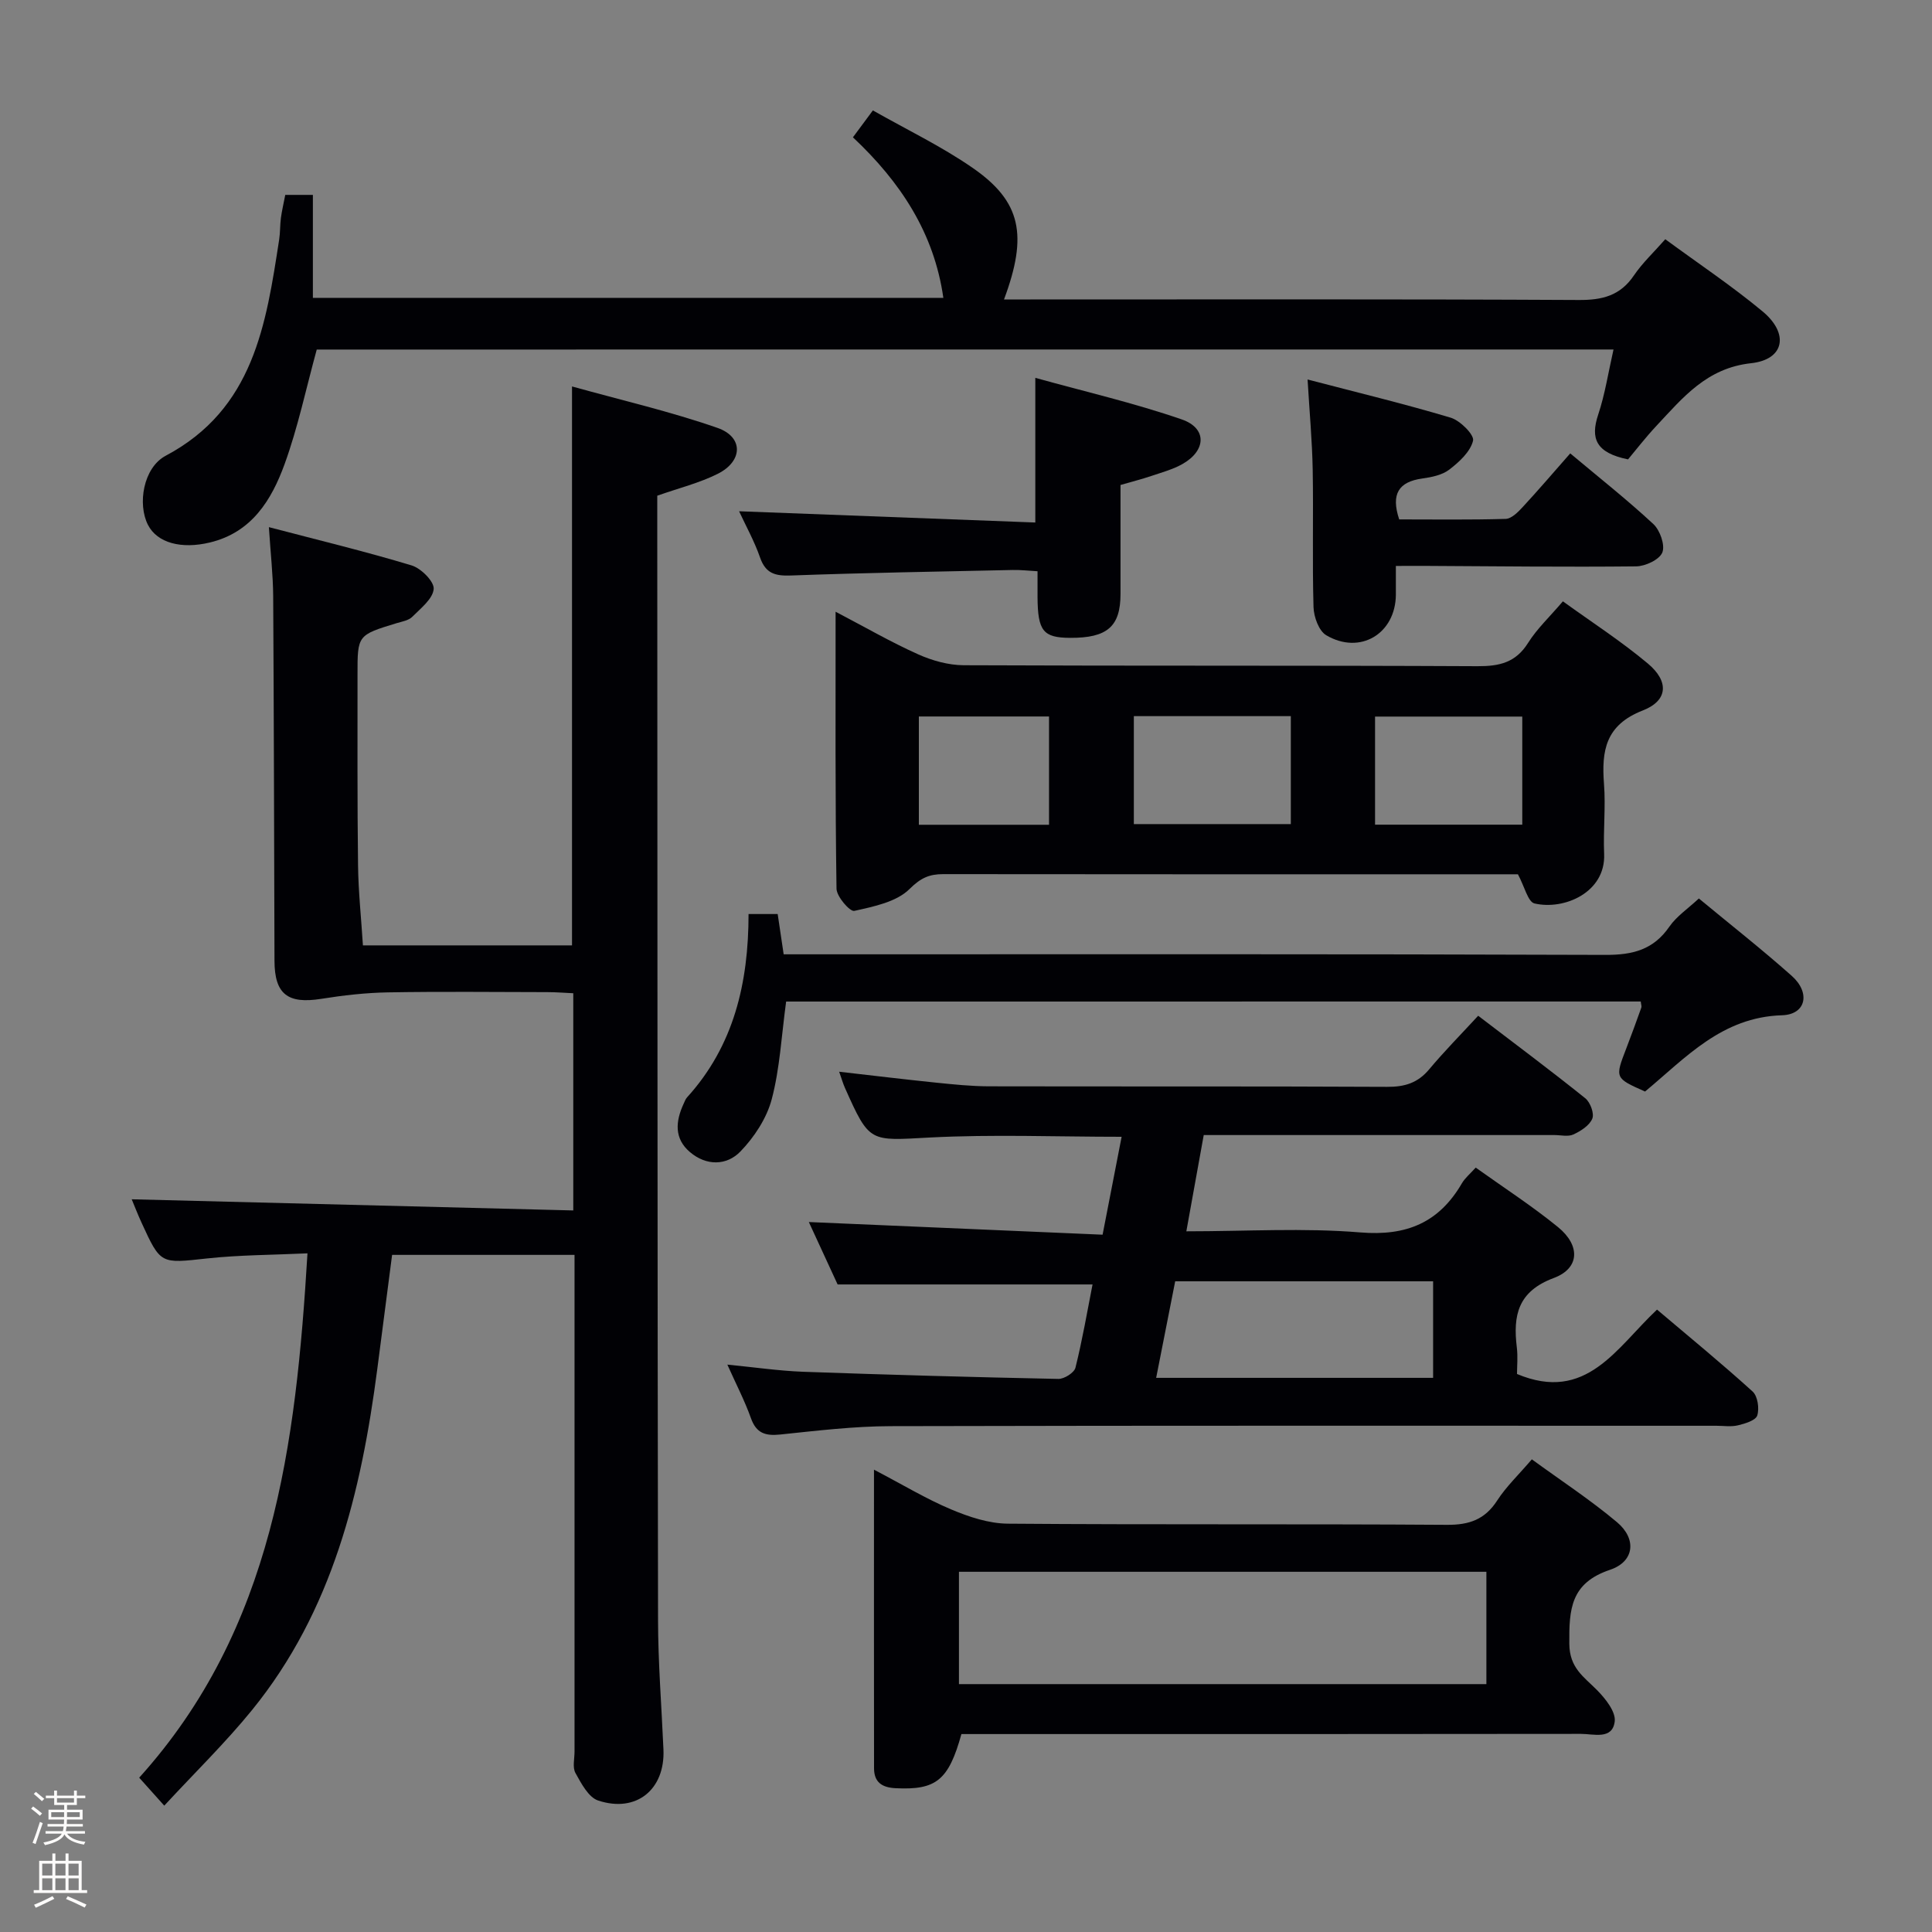 <svg enable-background="new 0 0 400 400" viewBox="0 0 400 400" xmlns="http://www.w3.org/2000/svg"><rect x="0" y="0" width="400" height="400" fill="#808080" stroke="none"/><path d="m6.44 374.46.42-.45c.65.47 1.27.95 1.85 1.44l-.45.49c-.65-.56-1.25-1.06-1.82-1.48m.93 7.33-.63-.26c.55-1.36 1.05-2.8 1.52-4.33.19.1.38.19.59.27-.46 1.29-.95 2.73-1.48 4.32m-.38-10.38.44-.42c.43.34 1.01.82 1.74 1.44l-.49.49c-.53-.51-1.09-1.01-1.69-1.51m2.5.35h1.72v-1.04h.59v1.04h3.52v-1.04h.59v1.04h1.75v.53h-1.75v1.42h-2.03v.97h3.22v2.03h-3.24c0 .35-.01.66-.03.93h3.32v.53h-3.37c-.03.27-.08.58-.15.94h3.96v.53h-3.71c.67.92 1.93 1.48 3.79 1.68-.13.24-.23.44-.29.59-2.13-.38-3.48-1.08-4.04-2.12-.43.97-1.77 1.72-4.03 2.23-.09-.19-.2-.37-.33-.55 2.1-.42 3.37-1.03 3.81-1.83h-3.36v-.53h3.58c.08-.29.13-.61.16-.94h-3.33v-.53h3.39c.02-.27.04-.58.04-.93h-3.23v-2.03h3.25v-.97h-2.07v-1.42h-1.73zm1.12 3.44v1h2.65c.01-.3.02-.44.01-.4v-.25-.35zm1.19-2h3.52v-.91h-3.52zm4.71 2h-2.63v.59c0 .15-.01.28-.01.4h2.64z" fill="#fcfbfa"/><path d="m13.56 383.74h.63v1.52h2.72v6.07h1.13v.6h-11.06v-.6h1.13v-6.07h2.73v-1.52h.63v1.52h2.1v-1.52zm-2.69 8.83.38.56c-1.24.63-2.53 1.25-3.85 1.85-.1-.21-.21-.42-.34-.63 1.36-.55 2.63-1.15 3.81-1.78m-2.13-4.27h2.1v-2.45h-2.1zm0 3.04h2.1v-2.46h-2.1zm2.72-3.04h2.1v-2.45h-2.1zm0 3.04h2.1v-2.46h-2.1zm6.07 3.6c-1.41-.71-2.7-1.3-3.86-1.78l.35-.56c1.45.62 2.75 1.19 3.88 1.72zm-1.25-9.09h-2.1v2.45h2.1zm-2.09 5.49h2.1v-2.46h-2.1z" fill="#fcfbfa"/><g fill="#010105"><path d="m63.66 259.49c-7.28.34-14.09.33-20.81 1.06-9.59 1.04-9.57 1.28-13.55-7.42-.82-1.79-1.53-3.63-2.03-4.83 30.35.77 60.74 1.54 91.42 2.31 0-15.57 0-30.01 0-44.97-1.81-.08-3.59-.23-5.37-.23-11-.02-22-.14-32.99.05-4.62.08-9.26.61-13.83 1.34-6.93 1.1-9.65-.97-9.67-7.87-.08-25.16-.12-50.31-.27-75.47-.03-4.42-.54-8.85-.89-14.32 10.45 2.74 20.08 5.06 29.54 7.92 1.96.59 4.71 3.34 4.58 4.88-.17 2.05-2.69 4.01-4.44 5.77-.75.75-2.09.97-3.2 1.3-8.13 2.48-8.14 2.47-8.13 10.67.01 13.16-.06 26.33.11 39.49.07 5.45.65 10.88 1.01 16.56h43.29c0-38.2 0-76.38 0-115.72 10.21 2.84 20.35 5.18 30.11 8.58 5.41 1.88 5.3 6.87.08 9.5-3.8 1.91-8.05 2.95-12.54 4.54v4.73c.04 75.98.03 151.96.16 227.93.01 8.97.73 17.95 1.12 26.92.36 8.27-5.59 13.19-13.52 10.57-2-.66-3.5-3.54-4.7-5.7-.64-1.16-.19-2.94-.19-4.43 0-32.32 0-64.65 0-96.97 0-1.82 0-3.64 0-5.87-12.53 0-24.77 0-37.77 0-1 7.71-2.03 15.69-3.07 23.66-3.33 25.48-9.26 50.07-25.93 70.58-5.53 6.8-11.86 12.96-18.17 19.79-2.02-2.25-3.41-3.8-5.19-5.79 27.79-30.79 32.45-68.93 34.84-108.56z"/><path d="m249.22 235c-1.22 6.73-2.36 13.04-3.6 19.93 12.44 0 24.3-.74 36.02.23 9.58.79 16.29-2.03 21.03-10.17.65-1.11 1.72-1.98 2.86-3.25 5.78 4.13 11.65 7.93 17.03 12.31 4.68 3.81 4.51 8.54-.85 10.54-7.45 2.77-8.48 7.74-7.67 14.36.24 1.95.04 3.95.04 5.52 14.37 6.03 20.57-5.43 28.99-13.33 6.77 5.73 13.42 11.18 19.79 16.96 1.05.95 1.42 3.51.96 4.96-.33 1.03-2.53 1.69-4 2.04-1.42.34-2.98.09-4.48.09-56.98 0-113.96-.06-170.94.08-7.62.02-15.25.94-22.84 1.73-3.07.32-4.97-.23-6.09-3.39-1.27-3.56-3.03-6.95-4.88-11.08 5.64.55 10.66 1.29 15.69 1.48 17.61.63 35.23 1.12 52.85 1.48 1.21.02 3.27-1.28 3.53-2.32 1.44-5.78 2.45-11.68 3.54-17.24-17.46 0-34.67 0-52.78 0-1.73-3.75-3.92-8.5-5.96-12.92 20.32.88 40.45 1.74 60.82 2.62 1.42-7.33 2.65-13.63 3.94-20.27-13.52 0-26.64-.53-39.7.15-12.48.66-12.46 1.22-17.59-10.29-.39-.87-.65-1.8-1.19-3.33 7.01.8 13.53 1.59 20.06 2.26 3.63.37 7.29.75 10.93.76 27.49.06 54.98-.03 82.47.11 3.63.02 6.33-.8 8.69-3.62 3.09-3.7 6.5-7.14 10.15-11.1 7.82 5.97 15.1 11.4 22.17 17.08 1.04.83 1.9 3.15 1.46 4.22-.58 1.42-2.38 2.57-3.92 3.28-1.1.51-2.62.12-3.95.12-23.98 0-47.96 0-72.58 0zm47.49 30.28c-18.07 0-35.65 0-53.4 0-1.32 6.69-2.59 13.14-3.94 19.99h57.34c0-6.76 0-13.18 0-19.99z"/><path d="m173 126.65c6.2 3.25 11.51 6.32 17.07 8.81 2.91 1.31 6.27 2.25 9.44 2.27 35.46.16 70.92.02 106.39.2 4.53.02 7.91-.74 10.47-4.82 1.83-2.92 4.43-5.35 7.21-8.61 5.95 4.3 12.05 8.24 17.58 12.87 4.41 3.68 4.22 7.67-1.03 9.72-7.73 3.01-8.57 8.32-8.04 15.22.37 4.8-.18 9.66.03 14.47.35 7.98-8.27 11.71-14.42 10.27-1.36-.32-2.06-3.5-3.43-6.04-1.04 0-2.82 0-4.61 0-38.13 0-76.25.02-114.38-.03-2.89 0-4.65.78-6.96 3.07-2.71 2.7-7.42 3.64-11.45 4.54-.9.2-3.66-2.96-3.68-4.61-.28-18.81-.19-37.62-.19-57.33zm94.25 21.62c-10.94 0-21.55 0-32.5 0v22.35h32.5c0-7.63 0-14.89 0-22.35zm17.44 22.47h30.48c0-7.65 0-15.02 0-22.38-10.35 0-20.28 0-30.48 0zm-94.45.02h26.95c0-7.63 0-15.02 0-22.42-9.17 0-17.94 0-26.95 0z"/><path d="m65.58 72.37c-2.22 8.09-3.89 16.09-6.65 23.7-2.7 7.43-6.79 14.15-15.45 16.24-5.95 1.44-10.93.09-12.84-3.63-2.2-4.27-1-11.85 3.68-14.33 18.21-9.67 20.77-27.18 23.48-44.76.23-1.48.16-3 .36-4.48s.55-2.94.9-4.76h5.72v21.32h130.53c-1.91-13.47-8.91-24.03-18.72-33.24 1.32-1.78 2.5-3.36 4.13-5.57 6.97 3.96 14.17 7.41 20.66 11.9 10.04 6.95 11.46 13.9 6.49 27.24h5.49c37.83 0 75.66-.09 113.49.11 4.91.03 8.6-.89 11.44-5.09 1.75-2.58 4.09-4.76 6.49-7.49 6.84 5.03 13.77 9.65 20.14 14.94 5.55 4.61 4.53 9.98-2.38 10.73-9.2 1-14.11 7.12-19.59 12.96-2.27 2.42-4.29 5.06-5.88 6.95-6.66-1.36-7.83-4.32-6.18-9.27 1.41-4.22 2.08-8.69 3.17-13.48-89.75.01-179.12.01-268.48.01z"/><path d="m180.95 304.28c5.97 3.12 10.8 6.05 15.96 8.22 3.7 1.56 7.82 2.93 11.76 2.96 30.3.24 60.6.03 90.9.24 4.62.03 7.86-1.09 10.41-5.04 1.87-2.89 4.44-5.32 7.17-8.52 5.99 4.37 12.09 8.36 17.63 13.01 4.11 3.45 3.64 8.15-1.44 9.86-8.17 2.74-8.49 8.16-8.43 15.31.04 5.03 2.98 6.81 5.72 9.58 1.74 1.76 3.93 4.49 3.68 6.51-.47 3.86-4.39 2.56-7.01 2.57-40.96.06-81.91.04-122.87.04-1.82 0-3.64 0-5.38 0-2.66 9.61-5.26 11.62-13.62 11.21-2.85-.14-4.46-1.25-4.47-4.12-.03-20.29-.01-40.56-.01-61.83zm126.79 21.14c-36.69 0-73 0-109.2 0v23.26h109.2c0-7.83 0-15.41 0-23.26z"/><path d="m162.76 207.36c-.97 7.14-1.3 13.86-2.98 20.22-1.04 3.94-3.61 7.85-6.48 10.82-2.85 2.95-7.05 3.02-10.45.13-3.31-2.81-2.99-6.38-1.32-9.99.21-.45.38-.96.7-1.32 9.72-10.7 12.74-23.72 12.75-37.98h6.03c.42 2.82.81 5.41 1.24 8.34h6.2c54.65 0 109.29-.08 163.94.12 5.65.02 9.93-1.06 13.23-5.84 1.48-2.14 3.8-3.69 6.11-5.84 6.3 5.22 12.94 10.43 19.23 16.02 3.92 3.48 2.99 8.01-2.02 8.16-12.48.38-19.95 8.82-28.35 15.79-6.27-2.79-6.26-2.78-3.87-8.97 1.08-2.79 2.09-5.6 3.1-8.41.1-.28-.06-.64-.12-1.26-58.99.01-118.02.01-176.94.01z"/><path d="m289 117.17c0 2.38.01 4.17 0 5.97-.07 8.06-7.4 12.51-14.42 8.38-1.53-.9-2.57-3.81-2.63-5.82-.27-9.48 0-18.98-.17-28.47-.11-5.94-.66-11.87-1.06-18.66 10.24 2.68 20.02 5.03 29.64 7.91 1.96.59 4.91 3.56 4.62 4.76-.55 2.28-2.86 4.4-4.91 5.98-1.48 1.14-3.67 1.58-5.61 1.85-4.86.68-6.53 3.18-4.77 8.47 7.17 0 14.61.11 22.05-.11 1.2-.04 2.54-1.39 3.49-2.42 3.26-3.52 6.38-7.17 9.87-11.14 5.93 4.97 11.77 9.58 17.21 14.63 1.38 1.28 2.46 4.36 1.86 5.88-.6 1.49-3.51 2.86-5.43 2.88-14.64.16-29.29-.03-43.94-.1-1.8.01-3.58.01-5.8.01z"/><path d="m153.02 105.85c20.5.78 40.79 1.55 61.33 2.33 0-10.34 0-19.54 0-29.95 10.23 2.84 20.46 5.2 30.33 8.61 5.24 1.81 5.07 6.41.19 9.2-1.98 1.13-4.27 1.75-6.46 2.49-2.01.68-4.08 1.2-6.42 1.88v22.56c0 6.75-2.74 9.13-10.45 9.09-5.57-.03-6.69-1.42-6.73-8.47-.01-1.64 0-3.27 0-5.32-1.95-.11-3.56-.3-5.15-.26-15.29.33-30.58.58-45.86 1.14-3.25.12-5.26-.36-6.43-3.7-1.18-3.4-2.96-6.59-4.35-9.6z"/></g></svg>
